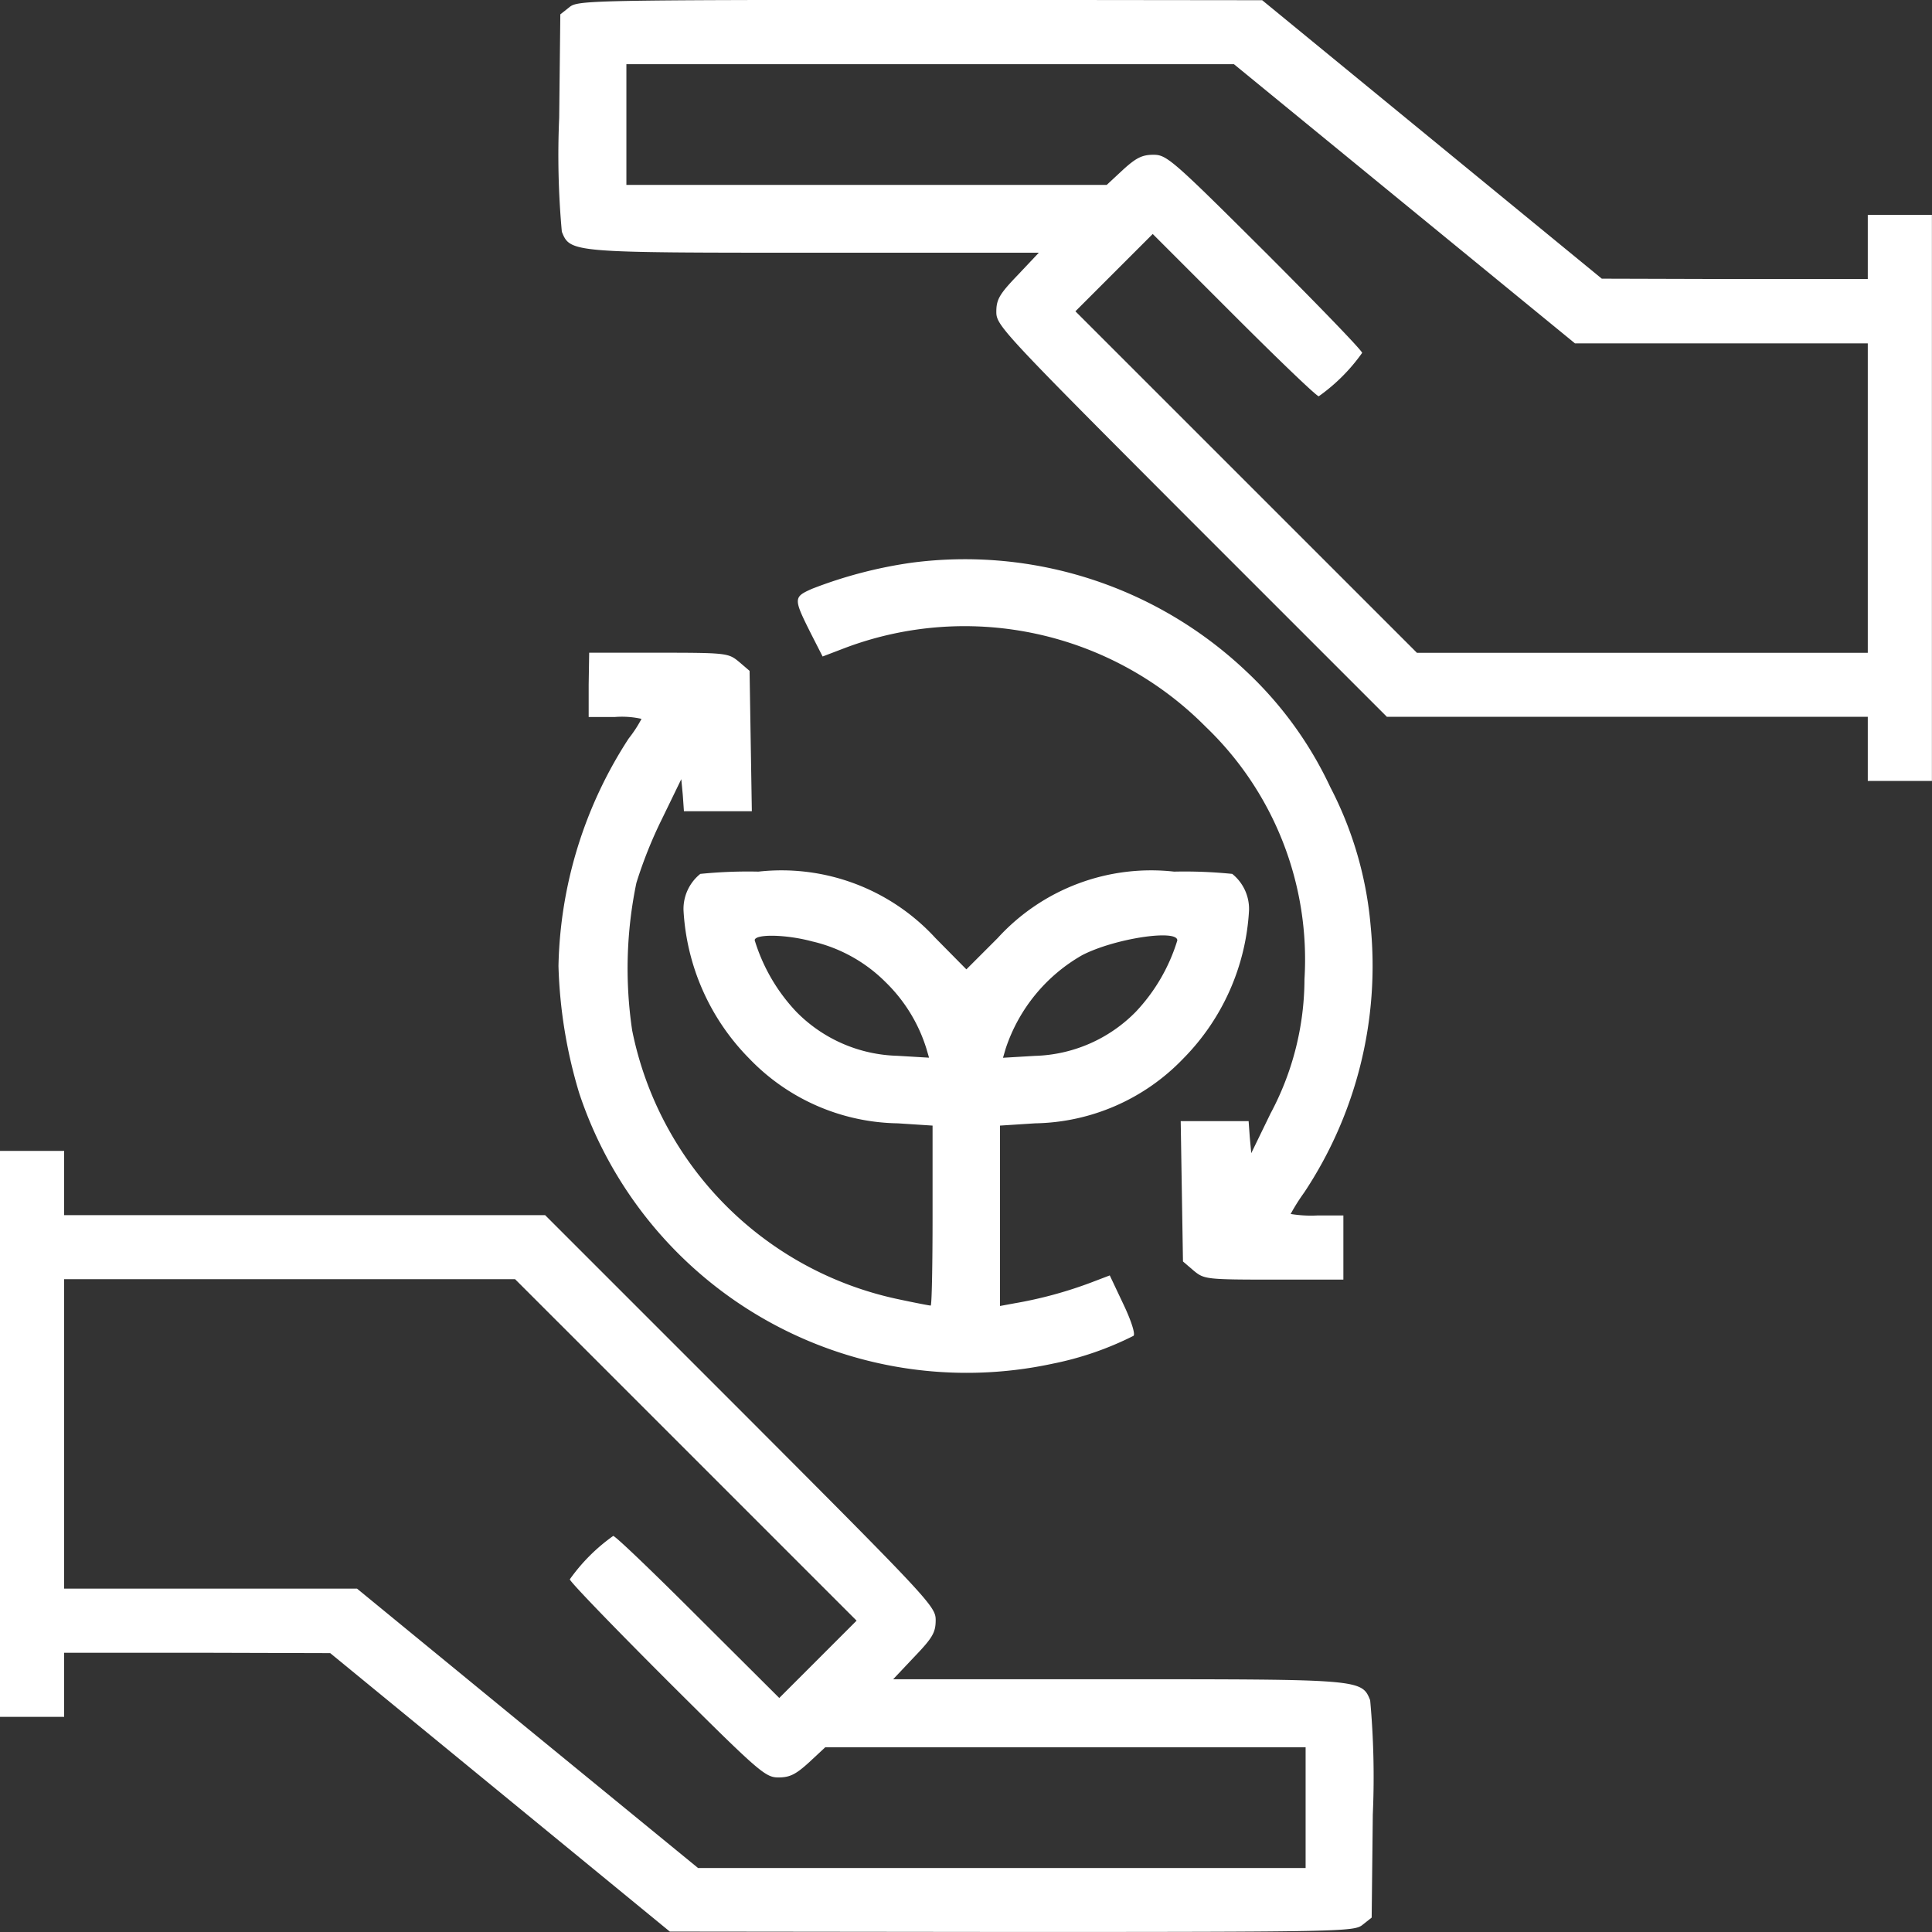 <svg xmlns="http://www.w3.org/2000/svg" width="46" height="46" viewBox="0 0 46 46">
  <rect x="0" y="0" width="46" height="46" fill="#333333" stroke="none"/>
  <g id="maturity" transform="translate(0 512)">
    <path id="Path_268" data-name="Path 268" d="M148.386-511.829l-.216.171-.027,2.462a20.124,20.124,0,0,0,.063,2.713c.2.5.225.5,6.038.5h5.319l-.5.53c-.44.458-.512.584-.512.88,0,.323.144.476,4.645,4.986l4.654,4.654H179.3v1.527h1.527v-13.477H179.3v1.527h-3.162l-3.171-.009-4.043-3.315-4.043-3.315-8.14-.009C148.854-512,148.584-511.991,148.386-511.829Zm19.882,4.681,4.061,3.324H179.3v7.367H168.565l-4.07-4.07-4.061-4.061.925-.925.916-.916,1.932,1.932c1.06,1.06,1.968,1.932,2.021,1.932a4.339,4.339,0,0,0,1.033-1.033c0-.054-1.042-1.132-2.318-2.408-2.2-2.192-2.336-2.309-2.65-2.309-.27,0-.413.072-.728.359l-.386.359H149.743v-2.875h14.465Z" transform="translate(-134.829)" fill="#fff"/>
    <path id="Path_269" data-name="Path 269" d="M214.138-363.7a10.656,10.656,0,0,0-2.363.62c-.449.2-.449.225-.009,1.1l.261.512.566-.216a8.077,8.077,0,0,1,8.553,1.887,7.671,7.671,0,0,1,2.354,6.011,6.814,6.814,0,0,1-.809,3.2l-.458.943-.036-.386-.027-.377h-1.617l.027,1.671.027,1.671.252.216c.252.207.287.216,1.914.216h1.653v-1.527H223.8a2.965,2.965,0,0,1-.629-.036,4.711,4.711,0,0,1,.323-.512,9.755,9.755,0,0,0,1.581-6.352,8.789,8.789,0,0,0-.961-3.3,9,9,0,0,0-2.012-2.767A9.738,9.738,0,0,0,214.138-363.7Z" transform="translate(-192.441 -134.901)" fill="#fff"/>
    <path id="Path_270" data-name="Path 270" d="M148.719-338.236v.764h.629a2.133,2.133,0,0,1,.629.045,3.048,3.048,0,0,1-.305.467A10.3,10.3,0,0,0,148-331.543a11.532,11.532,0,0,0,.494,3.028,9.72,9.72,0,0,0,11.266,6.442,7.554,7.554,0,0,0,1.932-.665c.045-.045-.054-.359-.243-.755l-.323-.683-.449.171a9.961,9.961,0,0,1-1.824.494l-.341.063v-4.295l.836-.054a5,5,0,0,0,3.531-1.545,5.442,5.442,0,0,0,1.563-3.531,1.071,1.071,0,0,0-.4-.863,11.36,11.36,0,0,0-1.384-.054,4.944,4.944,0,0,0-4.2,1.581l-.746.746-.737-.746a4.973,4.973,0,0,0-4.214-1.581,11.36,11.36,0,0,0-1.384.054,1.071,1.071,0,0,0-.4.863,5.442,5.442,0,0,0,1.563,3.531,5.006,5.006,0,0,0,3.54,1.545l.827.054v2.147c0,1.177-.018,2.138-.045,2.138s-.359-.063-.737-.144a8.191,8.191,0,0,1-6.37-6.406,10.018,10.018,0,0,1,.1-3.513,10.484,10.484,0,0,1,.611-1.527l.458-.943.036.377.027.386h1.617l-.027-1.671-.027-1.671-.252-.216c-.252-.207-.288-.216-1.914-.216h-1.653Zm5.328,6.109a3.622,3.622,0,0,1,1.743.97,3.764,3.764,0,0,1,.97,1.581l.063.216-.755-.045a3.5,3.5,0,0,1-2.408-1.051,4.309,4.309,0,0,1-.988-1.7C152.672-332.307,153.409-332.3,154.046-332.127Zm8.688-.027a4.309,4.309,0,0,1-.988,1.7,3.5,3.5,0,0,1-2.408,1.051l-.755.045.063-.216a4.009,4.009,0,0,1,1.824-2.228C161.243-332.2,162.734-332.423,162.734-332.154Z" transform="translate(-134.703 -157.457)" fill="#fff"/>
    <path id="Path_271" data-name="Path 271" d="M0-200.262v6.738H1.527v-1.527H4.7l3.162.009,4.043,3.315,4.043,3.315,8.14.009c7.888,0,8.158-.009,8.355-.171l.216-.171.027-2.462a20.124,20.124,0,0,0-.063-2.713c-.2-.5-.225-.5-6.038-.5H21.266l.5-.53c.44-.458.512-.584.512-.88,0-.323-.144-.476-4.645-4.986l-4.654-4.654H1.527V-207H0Zm16.334.386,4.061,4.061-.925.925-.916.916L16.621-195.9c-1.06-1.06-1.968-1.932-2.021-1.932a4.34,4.34,0,0,0-1.033,1.033c0,.054,1.042,1.132,2.318,2.408,2.2,2.192,2.336,2.309,2.65,2.309.27,0,.413-.072.728-.359l.386-.359H31.086v2.875H16.621l-4.061-3.324L8.5-196.578H1.527v-7.367H12.264Z" transform="translate(0 -277.598)" fill="#fff"/>
  </g>
</svg>
